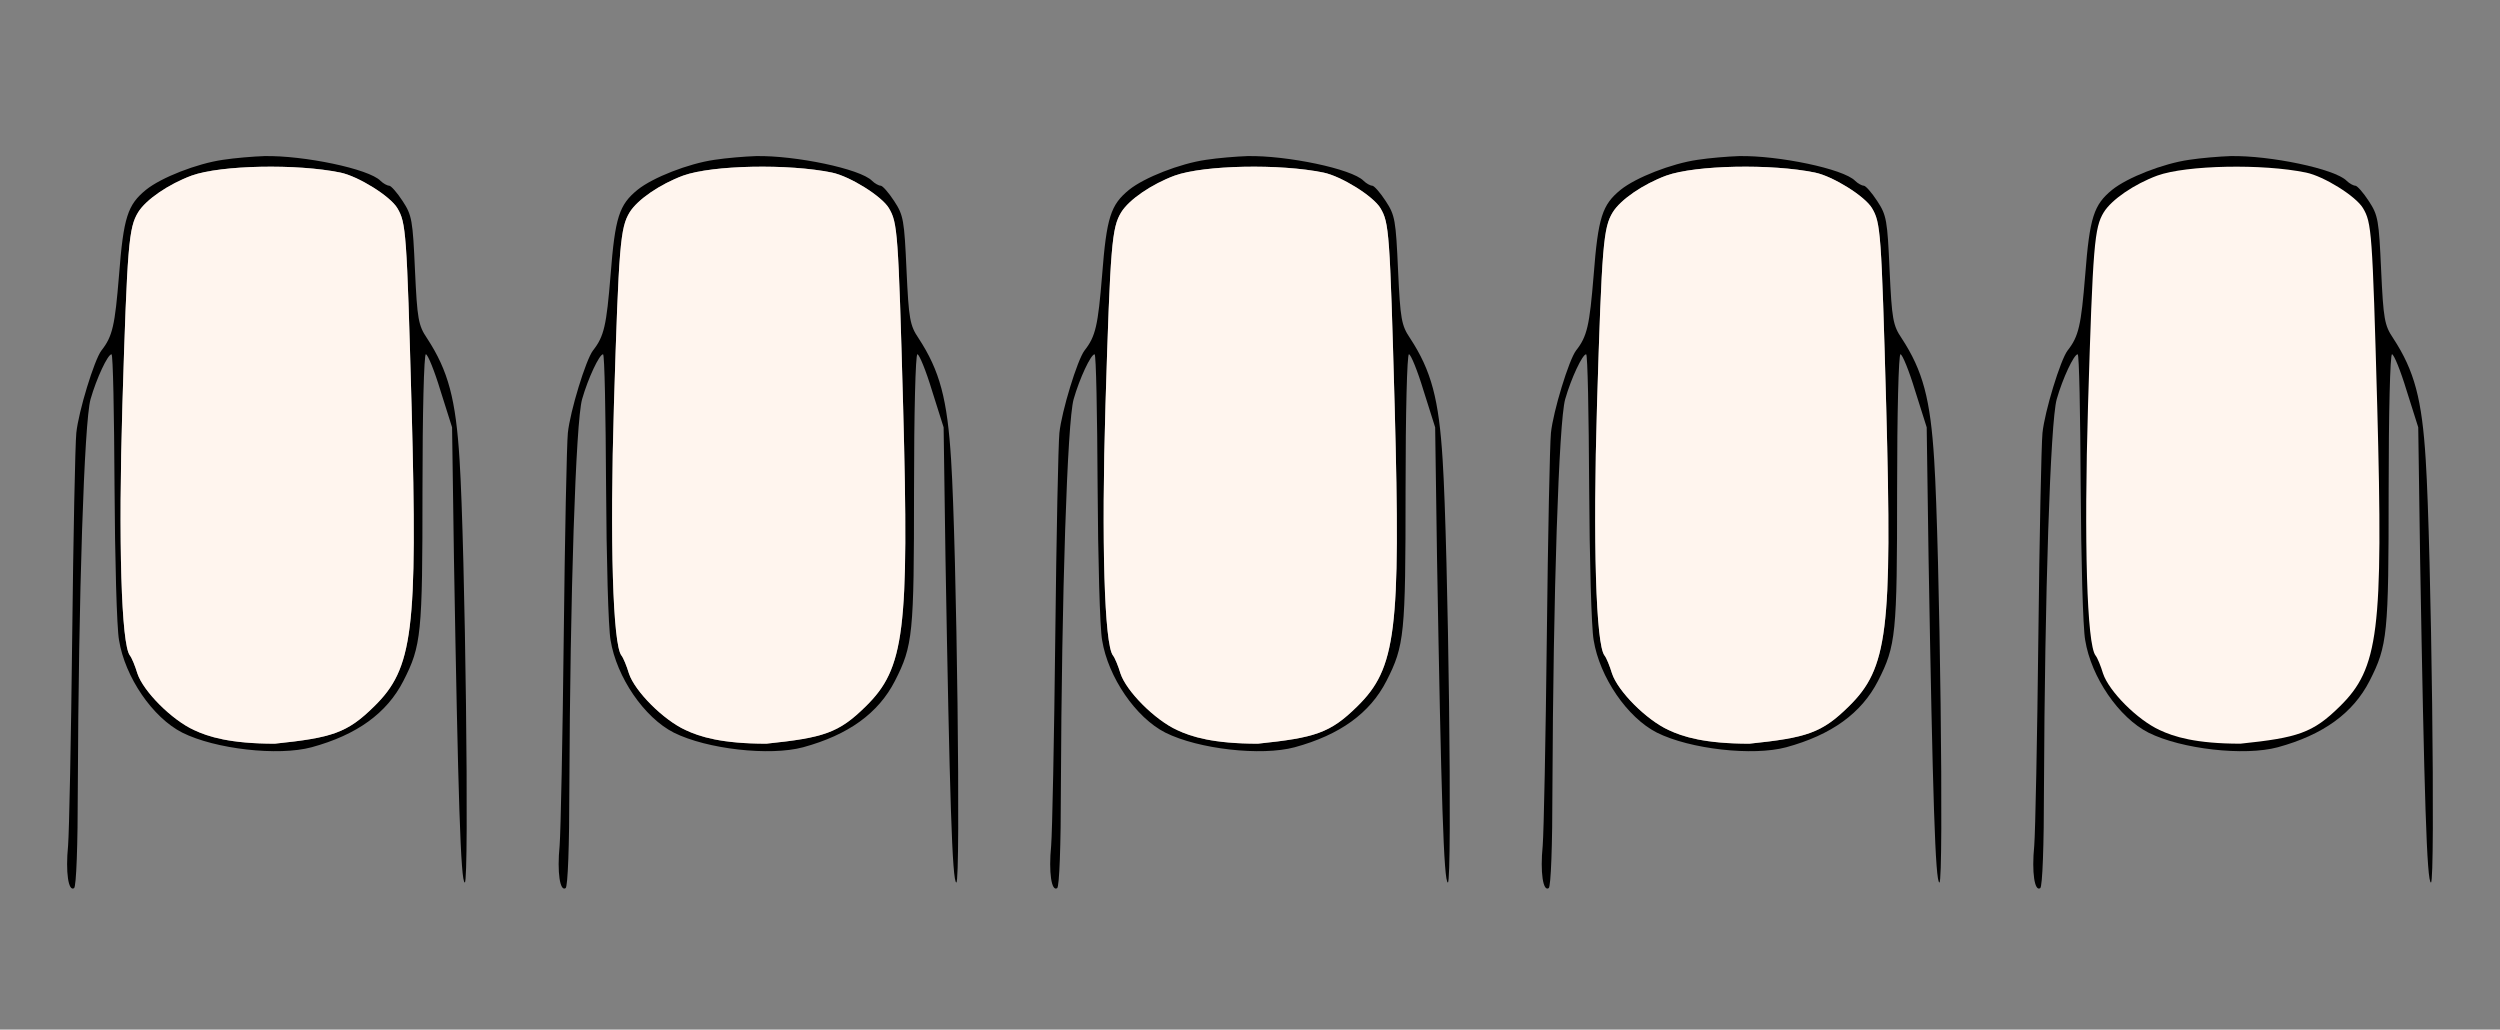 <ns0:svg xmlns:ns0="http://www.w3.org/2000/svg" version="1.0" id="Layer_1" x="0px" y="0px" viewBox="0 0 692 285" style="enable-background:new 0 0 692 285;" xml:space="preserve">
<ns0:rect x="0" y="0" width="692" height="285" fill="#808080" stroke="none"/>
<ns0:path d="M61.67,44.243c-7.155,1.037-17.007,4.874-21.258,8.296c-5.081,4.148-6.222,7.57-7.466,23.643  c-1.141,13.896-1.763,16.903-4.874,20.844c-1.97,2.592-6.326,16.799-6.948,22.814c-0.311,3.111-0.83,28.517-1.141,56.516  c-0.311,27.895-0.83,53.924-1.141,57.76c-0.726,7.363,0.104,12.755,1.659,11.718c0.622-0.311,1.037-11.925,1.037-27.791  c0.207-52.887,1.763-101.314,3.526-107.536c1.659-5.807,4.77-12.444,5.807-12.444c0.415,0,0.726,16.488,0.83,36.502  c0.104,20.118,0.622,39.302,1.244,42.62c1.659,10.266,9.333,21.466,17.525,25.614c9.126,4.563,26.547,6.533,35.776,4.044  c12.548-3.422,20.844-9.437,25.406-18.355c4.978-9.748,5.289-12.859,5.289-52.783c0-21.466,0.415-37.643,0.933-37.643  c0.519,0,2.385,4.563,4.044,10.059l3.215,10.163l0.519,36.295c1.141,66.056,1.867,89.7,3.007,89.7  c1.244,0,0.104-92.811-1.452-116.973c-1.037-16.799-3.111-24.68-9.022-33.702c-2.385-3.526-2.696-5.289-3.318-18.77  c-0.622-13.896-0.83-15.244-3.422-19.184c-1.555-2.385-3.215-4.252-3.733-4.252c-0.519,0-1.659-0.622-2.385-1.348  c-3.215-3.318-21.258-7.052-32.147-6.844C70.174,43.31,64.989,43.725,61.67,44.243z M94.232,47.769  c4.978,1.037,13.792,6.533,15.762,9.851c2.385,4.044,2.592,6.326,3.941,55.064c1.659,62.012,0.415,72.278-10.37,82.856  c-7.466,7.363-11.636,8.659-27.5,10.313c-12.34,0-18.439-1.913-22.379-3.78c-6.118-2.8-13.999-10.681-15.659-15.659  c-0.622-2.074-1.555-4.355-2.074-4.978c-2.385-3.007-3.215-31.525-2.074-69.375c1.348-44.383,1.763-49.05,4.355-53.301  c2.178-3.526,8.4-7.777,14.829-10.163C61.152,45.695,82.203,45.28,94.232,47.769z" />
<ns0:path id="nail-thumb-right" d="M94.232,47.769c4.978,1.037,13.792,6.533,15.762,9.851  c2.385,4.044,2.592,6.326,3.941,55.064c1.659,62.012,0.415,72.278-10.37,82.856c-7.466,7.363-11.636,8.659-27.5,10.313  c-12.34,0-18.439-1.913-22.379-3.78c-6.118-2.8-13.999-10.681-15.659-15.659c-0.622-2.074-1.555-4.355-2.074-4.978  c-2.385-3.007-3.215-31.525-2.074-69.375c1.348-44.383,1.763-49.05,4.355-53.301c2.178-3.526,8.4-7.777,14.829-10.163  C61.152,45.695,82.203,45.28,94.232,47.769z" class="nail-fill" fill="#fff5ee" stroke="none" />
<ns0:path d="M197.729,44.243c-7.155,1.037-17.007,4.874-21.258,8.296c-5.081,4.148-6.222,7.57-7.466,23.643  c-1.141,13.896-1.763,16.903-4.874,20.844c-1.97,2.592-6.326,16.799-6.948,22.814c-0.311,3.111-0.83,28.517-1.141,56.516  c-0.311,27.895-0.83,53.924-1.141,57.76c-0.726,7.363,0.104,12.755,1.659,11.718c0.622-0.311,1.037-11.925,1.037-27.791  c0.207-52.887,1.763-101.314,3.526-107.536c1.659-5.807,4.77-12.444,5.807-12.444c0.415,0,0.726,16.488,0.83,36.502  c0.104,20.118,0.622,39.302,1.244,42.62c1.659,10.266,9.333,21.466,17.525,25.614c9.126,4.563,26.547,6.533,35.776,4.044  c12.548-3.422,20.844-9.437,25.406-18.355c4.978-9.748,5.289-12.859,5.289-52.783c0-21.466,0.415-37.643,0.933-37.643  s2.385,4.563,4.044,10.059l3.215,10.163l0.518,36.295c1.141,66.056,1.867,89.7,3.007,89.7c1.244,0,0.104-92.811-1.452-116.973  c-1.037-16.799-3.111-24.68-9.022-33.702c-2.385-3.526-2.696-5.289-3.318-18.77c-0.622-13.896-0.83-15.244-3.422-19.184  c-1.555-2.385-3.215-4.252-3.733-4.252c-0.519,0-1.659-0.622-2.385-1.348c-3.215-3.318-21.258-7.052-32.147-6.844  C206.232,43.31,201.047,43.725,197.729,44.243z M230.29,47.769c4.978,1.037,13.792,6.533,15.762,9.851  c2.385,4.044,2.592,6.326,3.941,55.064c1.659,62.012,0.415,72.278-10.37,82.856c-7.466,7.363-11.636,8.659-27.5,10.313  c-12.34,0-18.439-1.913-22.379-3.78c-6.118-2.8-13.999-10.681-15.659-15.659c-0.622-2.074-1.555-4.355-2.074-4.978  c-2.385-3.007-3.215-31.525-2.074-69.375c1.348-44.383,1.763-49.05,4.355-53.301c2.178-3.526,8.4-7.777,14.829-10.163  C197.21,45.695,218.261,45.28,230.29,47.769z" />
<ns0:path id="nail-index-right" d="M230.29,47.769c4.978,1.037,13.792,6.533,15.762,9.851  c2.385,4.044,2.592,6.326,3.941,55.064c1.659,62.012,0.415,72.278-10.37,82.856c-7.466,7.363-11.636,8.659-27.5,10.313  c-12.34,0-18.439-1.913-22.379-3.78c-6.118-2.8-13.999-10.681-15.659-15.659c-0.622-2.074-1.555-4.355-2.074-4.978  c-2.385-3.007-3.215-31.525-2.074-69.375c1.348-44.383,1.763-49.05,4.355-53.301c2.178-3.526,8.4-7.777,14.829-10.163  C197.21,45.695,218.261,45.28,230.29,47.769z" class="nail-fill" fill="#fff5ee" stroke="none" />
<ns0:path d="M333.787,44.243c-7.155,1.037-17.007,4.874-21.258,8.296c-5.081,4.148-6.222,7.57-7.466,23.643  c-1.141,13.896-1.763,16.903-4.874,20.844c-1.97,2.592-6.326,16.799-6.948,22.814c-0.311,3.111-0.83,28.517-1.141,56.516  c-0.311,27.895-0.83,53.924-1.141,57.76c-0.726,7.363,0.104,12.755,1.659,11.718c0.622-0.311,1.037-11.925,1.037-27.791  c0.207-52.887,1.763-101.314,3.526-107.536c1.659-5.807,4.77-12.444,5.807-12.444c0.415,0,0.726,16.488,0.83,36.502  c0.104,20.118,0.622,39.302,1.244,42.62c1.659,10.266,9.333,21.466,17.525,25.614c9.126,4.563,26.547,6.533,35.776,4.044  c12.548-3.422,20.844-9.437,25.406-18.355c4.978-9.748,5.289-12.859,5.289-52.783c0-21.466,0.415-37.643,0.933-37.643  s2.385,4.563,4.044,10.059l3.215,10.163l0.518,36.295c1.141,66.056,1.867,89.7,3.007,89.7c1.244,0,0.104-92.811-1.452-116.973  c-1.037-16.799-3.111-24.68-9.022-33.702c-2.385-3.526-2.696-5.289-3.318-18.77c-0.622-13.896-0.83-15.244-3.422-19.184  c-1.555-2.385-3.215-4.252-3.733-4.252s-1.659-0.622-2.385-1.348c-3.215-3.318-21.258-7.052-32.147-6.844  C342.291,43.31,337.106,43.725,333.787,44.243z M366.349,47.769c4.978,1.037,13.792,6.533,15.762,9.851  c2.385,4.044,2.592,6.326,3.941,55.064c1.659,62.012,0.415,72.278-10.37,82.856c-7.466,7.363-11.636,8.659-27.5,10.313  c-12.34,0-18.439-1.913-22.379-3.78c-6.118-2.8-13.999-10.681-15.659-15.659c-0.622-2.074-1.555-4.355-2.074-4.978  c-2.385-3.007-3.215-31.525-2.074-69.375c1.348-44.383,1.763-49.05,4.355-53.301c2.178-3.526,8.4-7.777,14.829-10.163  C333.269,45.695,354.32,45.28,366.349,47.769z" />
<ns0:path id="nail-middle-right" d="M366.349,47.769c4.978,1.037,13.792,6.533,15.762,9.851  c2.385,4.044,2.592,6.326,3.941,55.064c1.659,62.012,0.415,72.278-10.37,82.856c-7.466,7.363-11.636,8.659-27.5,10.313  c-12.34,0-18.439-1.913-22.379-3.78c-6.118-2.8-13.999-10.681-15.659-15.659c-0.622-2.074-1.555-4.355-2.074-4.978  c-2.385-3.007-3.215-31.525-2.074-69.375c1.348-44.383,1.763-49.05,4.355-53.301c2.178-3.526,8.4-7.777,14.829-10.163  C333.269,45.695,354.32,45.28,366.349,47.769z" class="nail-fill" fill="#fff5ee" stroke="none" />
<ns0:path d="M469.846,44.243c-7.155,1.037-17.007,4.874-21.258,8.296c-5.081,4.148-6.222,7.57-7.466,23.643  c-1.141,13.896-1.763,16.903-4.874,20.844c-1.97,2.592-6.326,16.799-6.948,22.814c-0.311,3.111-0.83,28.517-1.141,56.516  c-0.311,27.895-0.83,53.924-1.141,57.76c-0.726,7.363,0.104,12.755,1.659,11.718c0.622-0.311,1.037-11.925,1.037-27.791  c0.207-52.887,1.763-101.314,3.526-107.536c1.659-5.807,4.77-12.444,5.807-12.444c0.415,0,0.726,16.488,0.83,36.502  c0.104,20.118,0.622,39.302,1.244,42.62c1.659,10.266,9.333,21.466,17.525,25.614c9.126,4.563,26.547,6.533,35.776,4.044  c12.548-3.422,20.844-9.437,25.406-18.355c4.978-9.748,5.289-12.859,5.289-52.783c0-21.466,0.415-37.643,0.933-37.643  s2.385,4.563,4.044,10.059l3.215,10.163l0.518,36.295c1.141,66.056,1.867,89.7,3.007,89.7c1.244,0,0.104-92.811-1.452-116.973  c-1.037-16.799-3.111-24.68-9.022-33.702c-2.385-3.526-2.696-5.289-3.318-18.77c-0.622-13.896-0.83-15.244-3.422-19.184  c-1.556-2.385-3.215-4.252-3.733-4.252s-1.659-0.622-2.385-1.348c-3.215-3.318-21.258-7.052-32.147-6.844  C478.349,43.31,473.164,43.725,469.846,44.243z M502.407,47.769c4.978,1.037,13.792,6.533,15.762,9.851  c2.385,4.044,2.593,6.326,3.941,55.064c1.659,62.012,0.415,72.278-10.37,82.856c-7.466,7.363-11.636,8.659-27.5,10.313  c-12.34,0-18.439-1.913-22.379-3.78c-6.118-2.8-13.999-10.681-15.659-15.659c-0.622-2.074-1.555-4.355-2.074-4.978  c-2.385-3.007-3.215-31.525-2.074-69.375c1.348-44.383,1.763-49.05,4.355-53.301c2.178-3.526,8.4-7.777,14.829-10.163  C469.327,45.695,490.378,45.28,502.407,47.769z" />
<ns0:path id="nail-ring-right" d="M502.407,47.769c4.978,1.037,13.792,6.533,15.762,9.851  c2.385,4.044,2.593,6.326,3.941,55.064c1.659,62.012,0.415,72.278-10.37,82.856c-7.466,7.363-11.636,8.659-27.5,10.313  c-12.34,0-18.439-1.913-22.379-3.78c-6.118-2.8-13.999-10.681-15.659-15.659c-0.622-2.074-1.555-4.355-2.074-4.978  c-2.385-3.007-3.215-31.525-2.074-69.375c1.348-44.383,1.763-49.05,4.355-53.301c2.178-3.526,8.4-7.777,14.829-10.163  C469.327,45.695,490.378,45.28,502.407,47.769z" class="nail-fill" fill="#fff5ee" stroke="none" />
<ns0:path d="M605.904,44.243c-7.155,1.037-17.007,4.874-21.258,8.296c-5.081,4.148-6.222,7.57-7.466,23.643  c-1.141,13.896-1.763,16.903-4.874,20.844c-1.97,2.592-6.326,16.799-6.948,22.814c-0.311,3.111-0.83,28.517-1.141,56.516  c-0.311,27.895-0.83,53.924-1.141,57.76c-0.726,7.363,0.104,12.755,1.659,11.718c0.622-0.311,1.037-11.925,1.037-27.791  c0.207-52.887,1.763-101.314,3.526-107.536c1.659-5.807,4.77-12.444,5.807-12.444c0.415,0,0.726,16.488,0.83,36.502  c0.104,20.118,0.622,39.302,1.244,42.62c1.659,10.266,9.333,21.466,17.525,25.614c9.126,4.563,26.547,6.533,35.776,4.044  c12.548-3.422,20.844-9.437,25.406-18.355c4.978-9.748,5.289-12.859,5.289-52.783c0-21.466,0.415-37.643,0.933-37.643  s2.385,4.563,4.044,10.059l3.215,10.163l0.518,36.295c1.141,66.056,1.867,89.7,3.007,89.7c1.244,0,0.104-92.811-1.452-116.973  c-1.037-16.799-3.111-24.68-9.022-33.702c-2.385-3.526-2.696-5.289-3.318-18.77c-0.622-13.896-0.83-15.244-3.422-19.184  c-1.555-2.385-3.215-4.252-3.733-4.252s-1.659-0.622-2.385-1.348c-3.215-3.318-21.258-7.052-32.147-6.844  C614.408,43.31,609.223,43.725,605.904,44.243z" />
<ns0:path id="nail-pinky-right" d="M638.321,47.769c4.978,1.037,13.792,6.533,15.762,9.851  c2.385,4.044,2.592,6.326,3.941,55.064c1.659,62.012,0.415,72.278-10.37,82.856c-7.466,7.363-11.636,8.659-27.5,10.313  c-12.34,0-18.439-1.913-22.379-3.78c-6.118-2.8-13.999-10.681-15.659-15.659c-0.622-2.074-1.555-4.355-2.074-4.978  c-2.385-3.007-3.215-31.525-2.074-69.375c1.348-44.383,1.763-49.05,4.355-53.301c2.178-3.526,8.4-7.777,14.829-10.163  C605.24,45.695,626.291,45.28,638.321,47.769z" class="nail-fill" fill="#fff5ee" stroke="none" />
</ns0:svg>